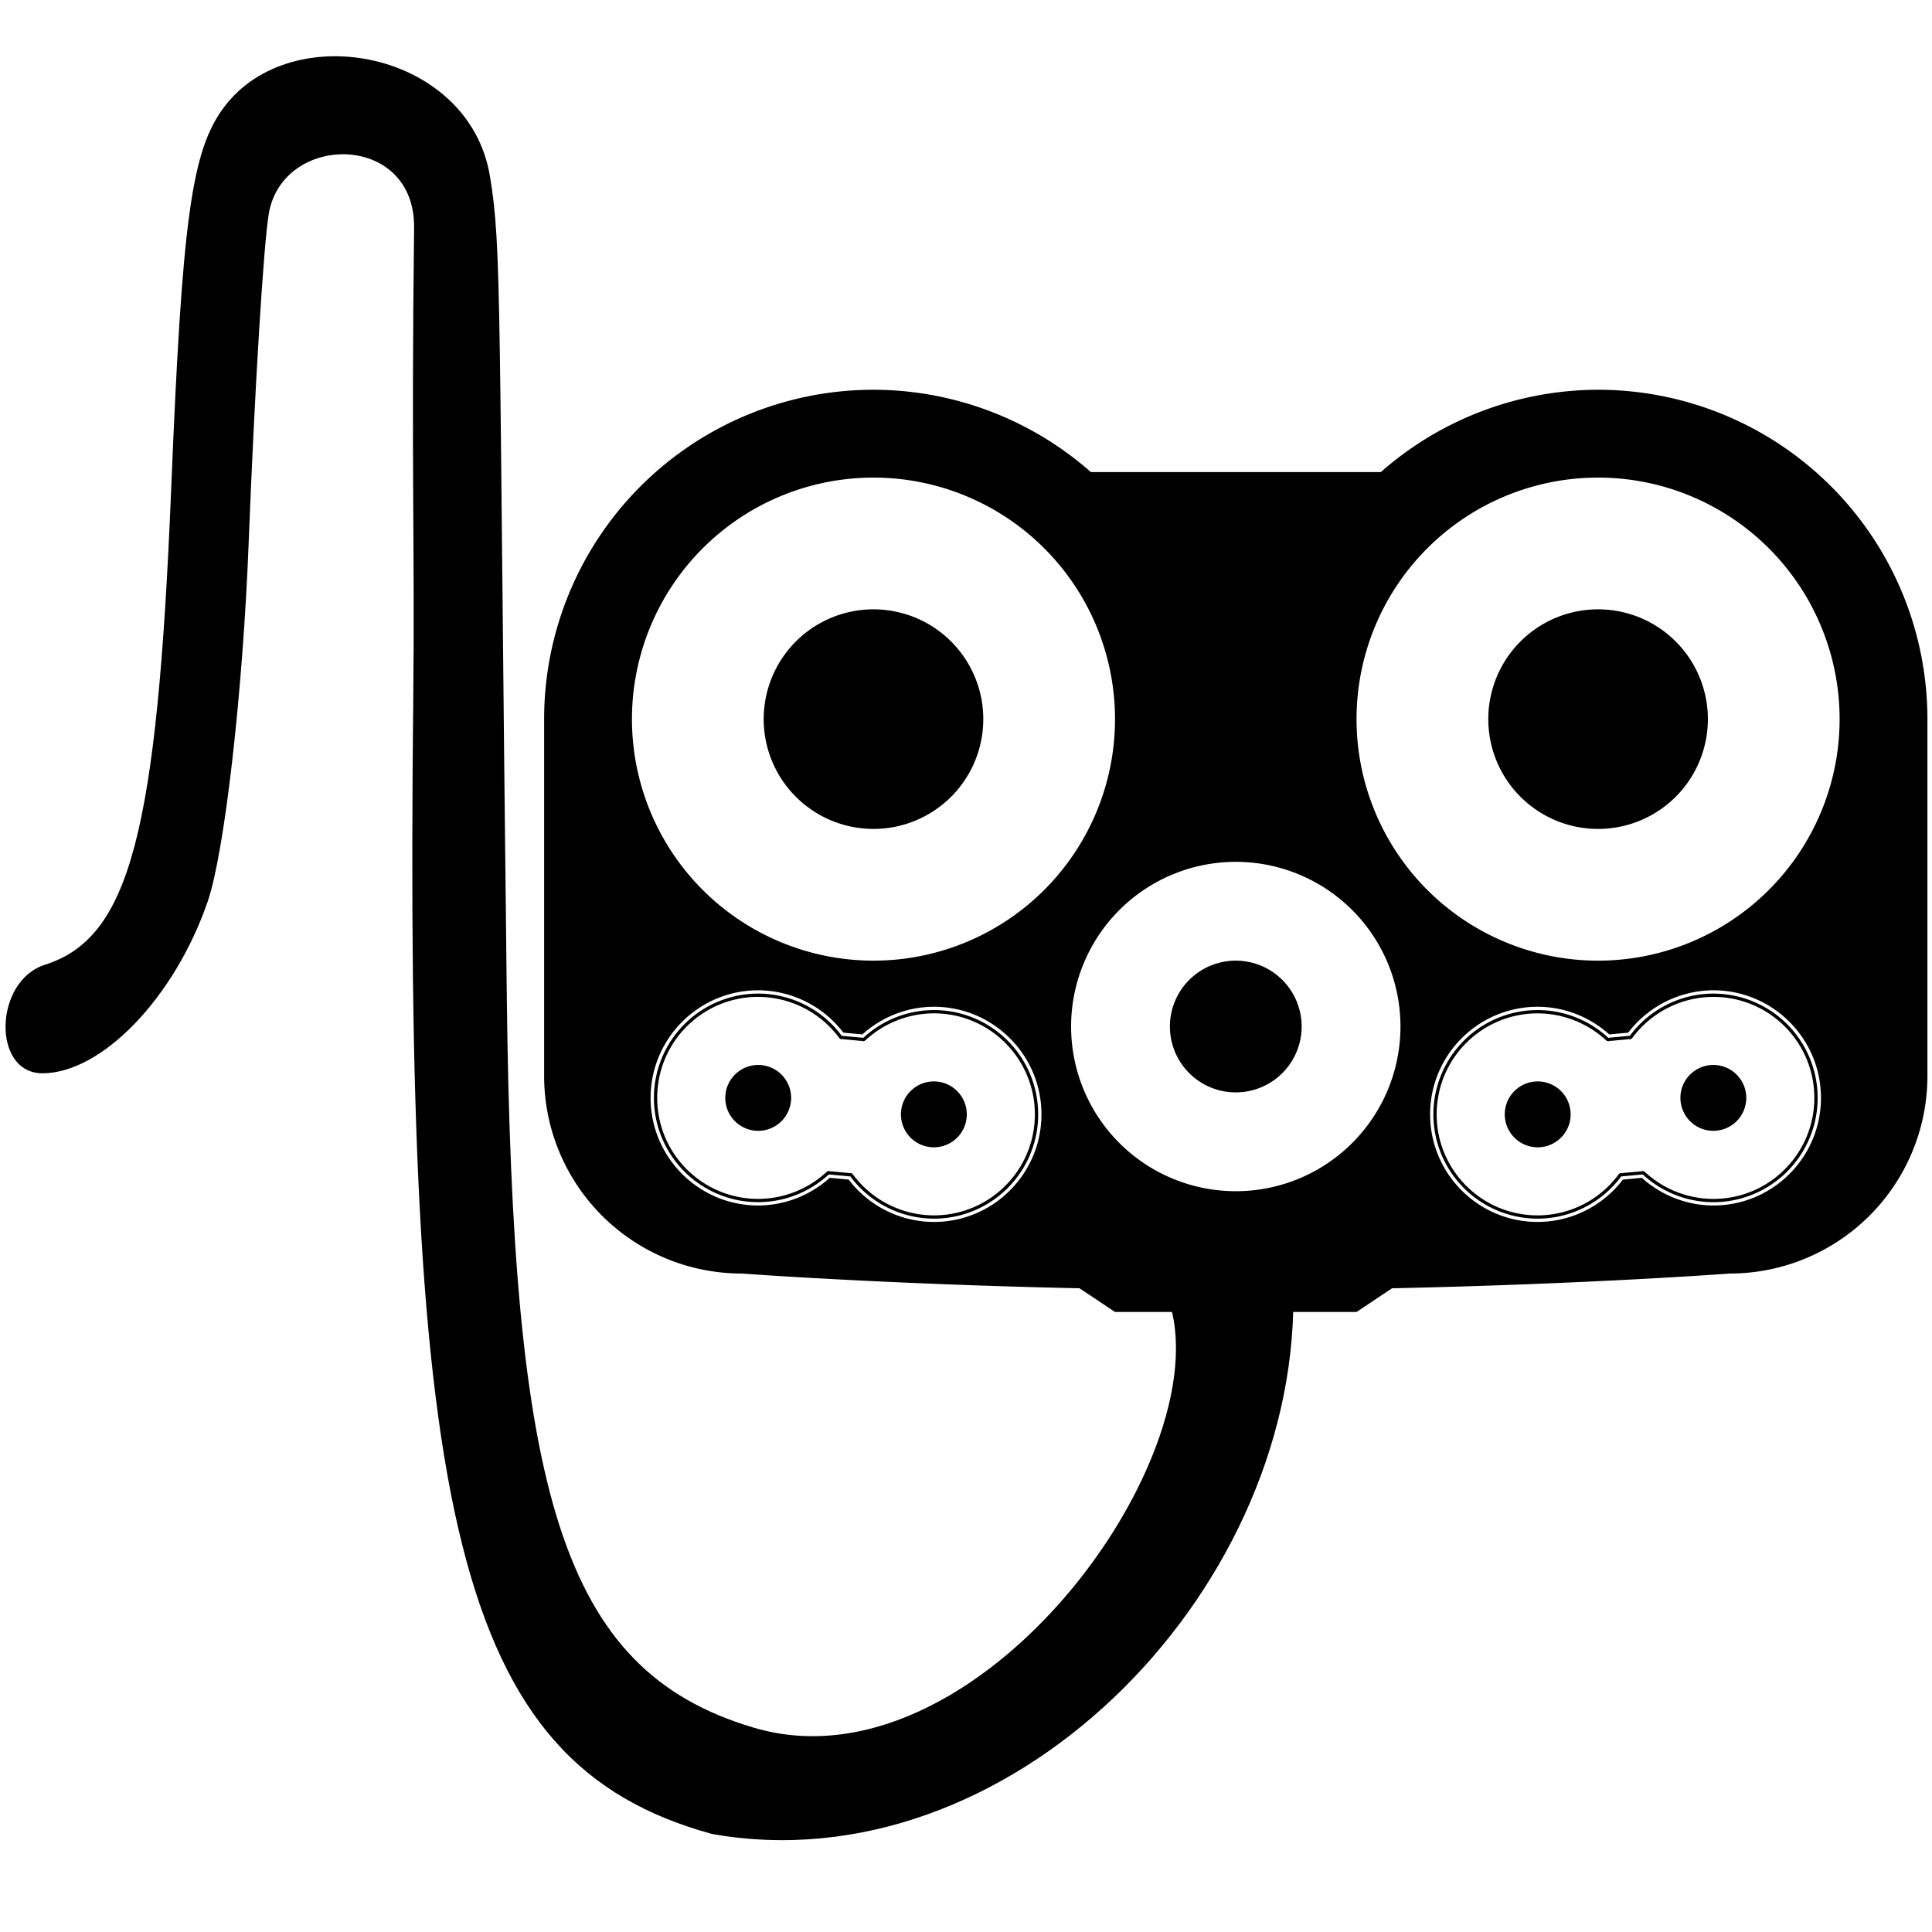 <?xml version="1.0" encoding="UTF-8" standalone="no"?>
<!-- Created with Inkscape (http://www.inkscape.org/) -->

<svg
   width="100"
   height="100"
   version="1.1"
   viewBox="0 0 100 100"
   id="svg72"
   sodipodi:docname="ChaoJi_cable_attached.svg"
   inkscape:version="1.2.1 (9c6d41e410, 2022-07-14)"
   xml:space="preserve"
   xmlns:inkscape="http://www.inkscape.org/namespaces/inkscape"
   xmlns:sodipodi="http://sodipodi.sourceforge.net/DTD/sodipodi-0.dtd"
   xmlns="http://www.w3.org/2000/svg"
   xmlns:svg="http://www.w3.org/2000/svg"
   xmlns:rdf="http://www.w3.org/1999/02/22-rdf-syntax-ns#"
   xmlns:cc="http://creativecommons.org/ns#"
   xmlns:dc="http://purl.org/dc/elements/1.1/"><defs
     id="defs76" /><sodipodi:namedview
     id="namedview74"
     pagecolor="#ffffff"
     bordercolor="#000000"
     borderopacity="0.25"
     inkscape:showpageshadow="2"
     inkscape:pageopacity="0.0"
     inkscape:pagecheckerboard="0"
     inkscape:deskcolor="#d1d1d1"
     showgrid="false"
     inkscape:zoom="0.56190476"
     inkscape:cx="-113.89831"
     inkscape:cy="-88.093221"
     inkscape:window-width="1368"
     inkscape:window-height="860"
     inkscape:window-x="-6"
     inkscape:window-y="-6"
     inkscape:window-maximized="1"
     inkscape:current-layer="g8" /><g
     transform="translate(0,50)"
     id="g70"><path
       id="path1096"
       style="fill:#000000;stroke:none;stroke-width:0.114"
       d="M 45.211,-29.826 A 17.048,17.048 0 0 0 28.164,-12.778 V 5.69 A 10.229,10.229 0 0 0 38.392,15.918 c 0,0 7.29,0.545 17.482,0.763 l 1.838,1.226 H 70.214 l 1.838,-1.226 C 82.244,16.464 89.534,15.918 89.534,15.918 A 10.229,10.229 0 0 0 99.763,5.69 V -12.778 A 17.048,17.048 0 0 0 82.715,-29.826 17.048,17.048 0 0 0 71.471,-25.564 H 56.465 a 17.048,17.048 0 0 0 -11.253,-4.262 h -2.29e-4 z m 6.71e-4,4.546 A 12.502,12.502 0 0 1 57.713,-12.778 12.502,12.502 0 0 1 45.211,-0.277 12.502,12.502 0 0 1 32.71,-12.778 12.502,12.502 0 0 1 45.211,-25.28 Z m 37.505,0 A 12.502,12.502 0 0 1 95.218,-12.778 12.502,12.502 0 0 1 82.716,-0.277 12.502,12.502 0 0 1 70.214,-12.778 12.502,12.502 0 0 1 82.716,-25.28 Z m -37.505,6.819 a 5.683,5.683 0 0 0 -5.683,5.683 5.683,5.683 0 0 0 5.683,5.683 5.683,5.683 0 0 0 5.683,-5.683 5.683,5.683 0 0 0 -5.683,-5.683 z m 37.505,0 a 5.683,5.683 0 0 0 -5.683,5.683 5.683,5.683 0 0 0 5.683,5.683 5.683,5.683 0 0 0 5.683,-5.683 5.683,5.683 0 0 0 -5.683,-5.683 z M 63.964,-5.391 a 8.524,8.524 0 0 1 8.524,8.524 8.524,8.524 0 0 1 -8.524,8.524 8.524,8.524 0 0 1 -8.524,-8.524 8.524,8.524 0 0 1 8.524,-8.524 z m 0,5.114 A 3.41,3.41 0 0 0 60.554,3.133 3.41,3.41 0 0 0 63.964,6.542 3.41,3.41 0 0 0 67.373,3.133 3.41,3.41 0 0 0 63.964,-0.277 Z M 39.245,1.258 a 0.17,0.17 0 0 1 4.51e-4,0 c 1.732,0.005 3.358,0.818 4.408,2.192 l 0.982,0.091 C 45.652,2.628 46.967,2.113 48.336,2.11 a 0.17,0.17 0 0 1 4.5e-4,0 c 3.074,0 5.569,2.495 5.569,5.569 0,3.074 -2.495,5.569 -5.569,5.569 a 0.17,0.17 0 0 1 -4.5e-4,0 c -1.732,-0.005 -3.359,-0.818 -4.408,-2.192 l -0.981,-0.092 c -1.018,0.914 -2.333,1.428 -3.702,1.432 a 0.17,0.17 0 0 1 -4.51e-4,0 c -3.074,0 -5.569,-2.495 -5.569,-5.569 0,-3.074 2.495,-5.569 5.569,-5.569 z m 49.438,0 a 0.17,0.17 0 0 1 4.51e-4,0 c 3.074,0 5.569,2.495 5.569,5.569 0,3.074 -2.495,5.569 -5.569,5.569 a 0.17,0.17 0 0 1 -4.51e-4,0 c -1.37,-0.003 -2.685,-0.518 -3.702,-1.432 l -0.981,0.092 c -1.049,1.374 -2.676,2.187 -4.408,2.192 a 0.17,0.17 0 0 1 -4.51e-4,0 c -3.074,0 -5.569,-2.495 -5.569,-5.569 0,-3.074 2.495,-5.569 5.569,-5.569 a 0.17,0.17 0 0 1 4.51e-4,0 c 1.369,0.003 2.684,0.518 3.701,1.431 l 0.982,-0.091 c 1.049,-1.374 2.676,-2.187 4.408,-2.192 z M 39.245,1.428 a 5.398,5.398 0 0 0 -5.398,5.398 5.398,5.398 0 0 0 5.398,5.398 5.398,5.398 0 0 0 3.659,-1.441 l 0.006,0.006 1.089,0.102 0.01,-0.007 a 5.398,5.398 0 0 0 4.329,2.193 5.398,5.398 0 0 0 5.398,-5.398 5.398,5.398 0 0 0 -5.398,-5.398 5.398,5.398 0 0 0 -3.659,1.442 l -0.006,-0.007 -1.088,-0.101 -0.01,0.007 A 5.398,5.398 0 0 0 39.245,1.428 Z m 49.438,0 a 5.398,5.398 0 0 0 -4.329,2.193 l -0.01,-0.007 -1.088,0.101 -0.006,0.007 A 5.398,5.398 0 0 0 79.59,2.281 5.398,5.398 0 0 0 74.192,7.679 a 5.398,5.398 0 0 0 5.398,5.398 5.398,5.398 0 0 0 4.329,-2.193 l 0.01,0.007 1.089,-0.102 0.006,-0.006 a 5.398,5.398 0 0 0 3.659,1.442 5.398,5.398 0 0 0 5.398,-5.398 5.398,5.398 0 0 0 -5.398,-5.398 z M 39.244,1.599 h 2.3e-4 2.3e-4 c 1.655,0.005 3.209,0.792 4.192,2.123 a 0.17,0.17 0 0 0 0.238,0.036 l -0.043,0.032 0.959,0.089 -0.038,-0.041 a 0.17,0.17 0 0 0 0.241,0.009 c 0.964,-0.894 2.229,-1.393 3.543,-1.396 2.889,0 5.228,2.339 5.228,5.228 0,2.889 -2.338,5.228 -5.227,5.228 -1.655,-0.004 -3.21,-0.792 -4.193,-2.123 a 0.17,0.17 0 0 0 -0.238,-0.036 l 0.043,-0.032 -0.96,-0.09 0.039,0.042 a 0.17,0.17 0 0 0 -0.241,-0.01 c -0.964,0.894 -2.229,1.393 -3.543,1.396 -2.889,0 -5.228,-2.339 -5.228,-5.228 0,-2.889 2.338,-5.228 5.227,-5.228 z m 49.438,0 h 2.3e-4 2.31e-4 c 2.889,2.302e-4 5.227,2.339 5.227,5.228 0,2.889 -2.338,5.228 -5.227,5.228 -1.315,-0.003 -2.58,-0.502 -3.544,-1.396 a 0.17,0.17 0 0 0 -0.241,0.01 l 0.039,-0.042 -0.96,0.09 0.043,0.032 a 0.17,0.17 0 0 0 -0.238,0.036 c -0.983,1.332 -2.537,2.119 -4.192,2.123 -2.889,0 -5.228,-2.339 -5.228,-5.228 0,-2.889 2.338,-5.228 5.227,-5.228 1.315,0.003 2.58,0.502 3.544,1.396 a 0.17,0.17 0 0 0 0.241,-0.009 l -0.038,0.041 0.959,-0.089 -0.043,-0.032 A 0.17,0.17 0 0 0 84.49,3.723 C 85.473,2.391 87.028,1.604 88.683,1.599 Z M 39.245,5.122 A 1.705,1.705 0 0 0 37.54,6.826 1.705,1.705 0 0 0 39.245,8.531 1.705,1.705 0 0 0 40.949,6.826 1.705,1.705 0 0 0 39.245,5.122 Z m 49.438,0 A 1.705,1.705 0 0 0 86.978,6.826 1.705,1.705 0 0 0 88.683,8.531 1.705,1.705 0 0 0 90.387,6.826 1.705,1.705 0 0 0 88.683,5.122 Z M 48.337,5.974 A 1.705,1.705 0 0 0 46.632,7.679 1.705,1.705 0 0 0 48.337,9.384 1.705,1.705 0 0 0 50.041,7.679 1.705,1.705 0 0 0 48.337,5.974 Z m 31.254,0 a 1.705,1.705 0 0 0 -1.705,1.705 1.705,1.705 0 0 0 1.705,1.705 1.705,1.705 0 0 0 1.705,-1.705 1.705,1.705 0 0 0 -1.705,-1.705 z" /><g
       inkscape:label="Image"
       id="g8"
       transform="translate(-24.566,-17.268)"><path
         style="fill:#000000;stroke-width:1.195"
         d="M 61.41,62.191 C 48.004,58.523 45.501,45.472 45.956,3.444 c 0.084,-7.803 -0.107,-12.127 0.044,-24.38 0.061,-4.969 -6.82,-4.939 -7.524,-0.722 -0.272,1.631 -0.739,9.271 -1.037,16.977 -0.3,7.76 -1.247,16.063 -2.122,18.608 -1.71,4.975 -5.48,8.894 -8.556,8.894 -2.62,0 -2.509,-4.779 0.131,-5.618 4.381,-1.393 5.806,-6.768 6.536,-24.661 0.57,-13.973 1.053,-17.469 2.723,-19.712 3.498,-4.698 12.69,-2.925 13.772,3.545 0.625,3.735 0.453,6.295 0.875,42.493 0.298,25.566 2.735,34.825 12.735,37.81 12.206,3.683 25.666,-16.019 20.928,-23.354 0.755,-2.633 5.613,-6.368 7.05,1.098 0.056,15.508 -14.817,30.49 -30.103,27.77 z"
         id="path174-7"
         sodipodi:nodetypes="cssssssssssscccc" /></g></g></svg>
